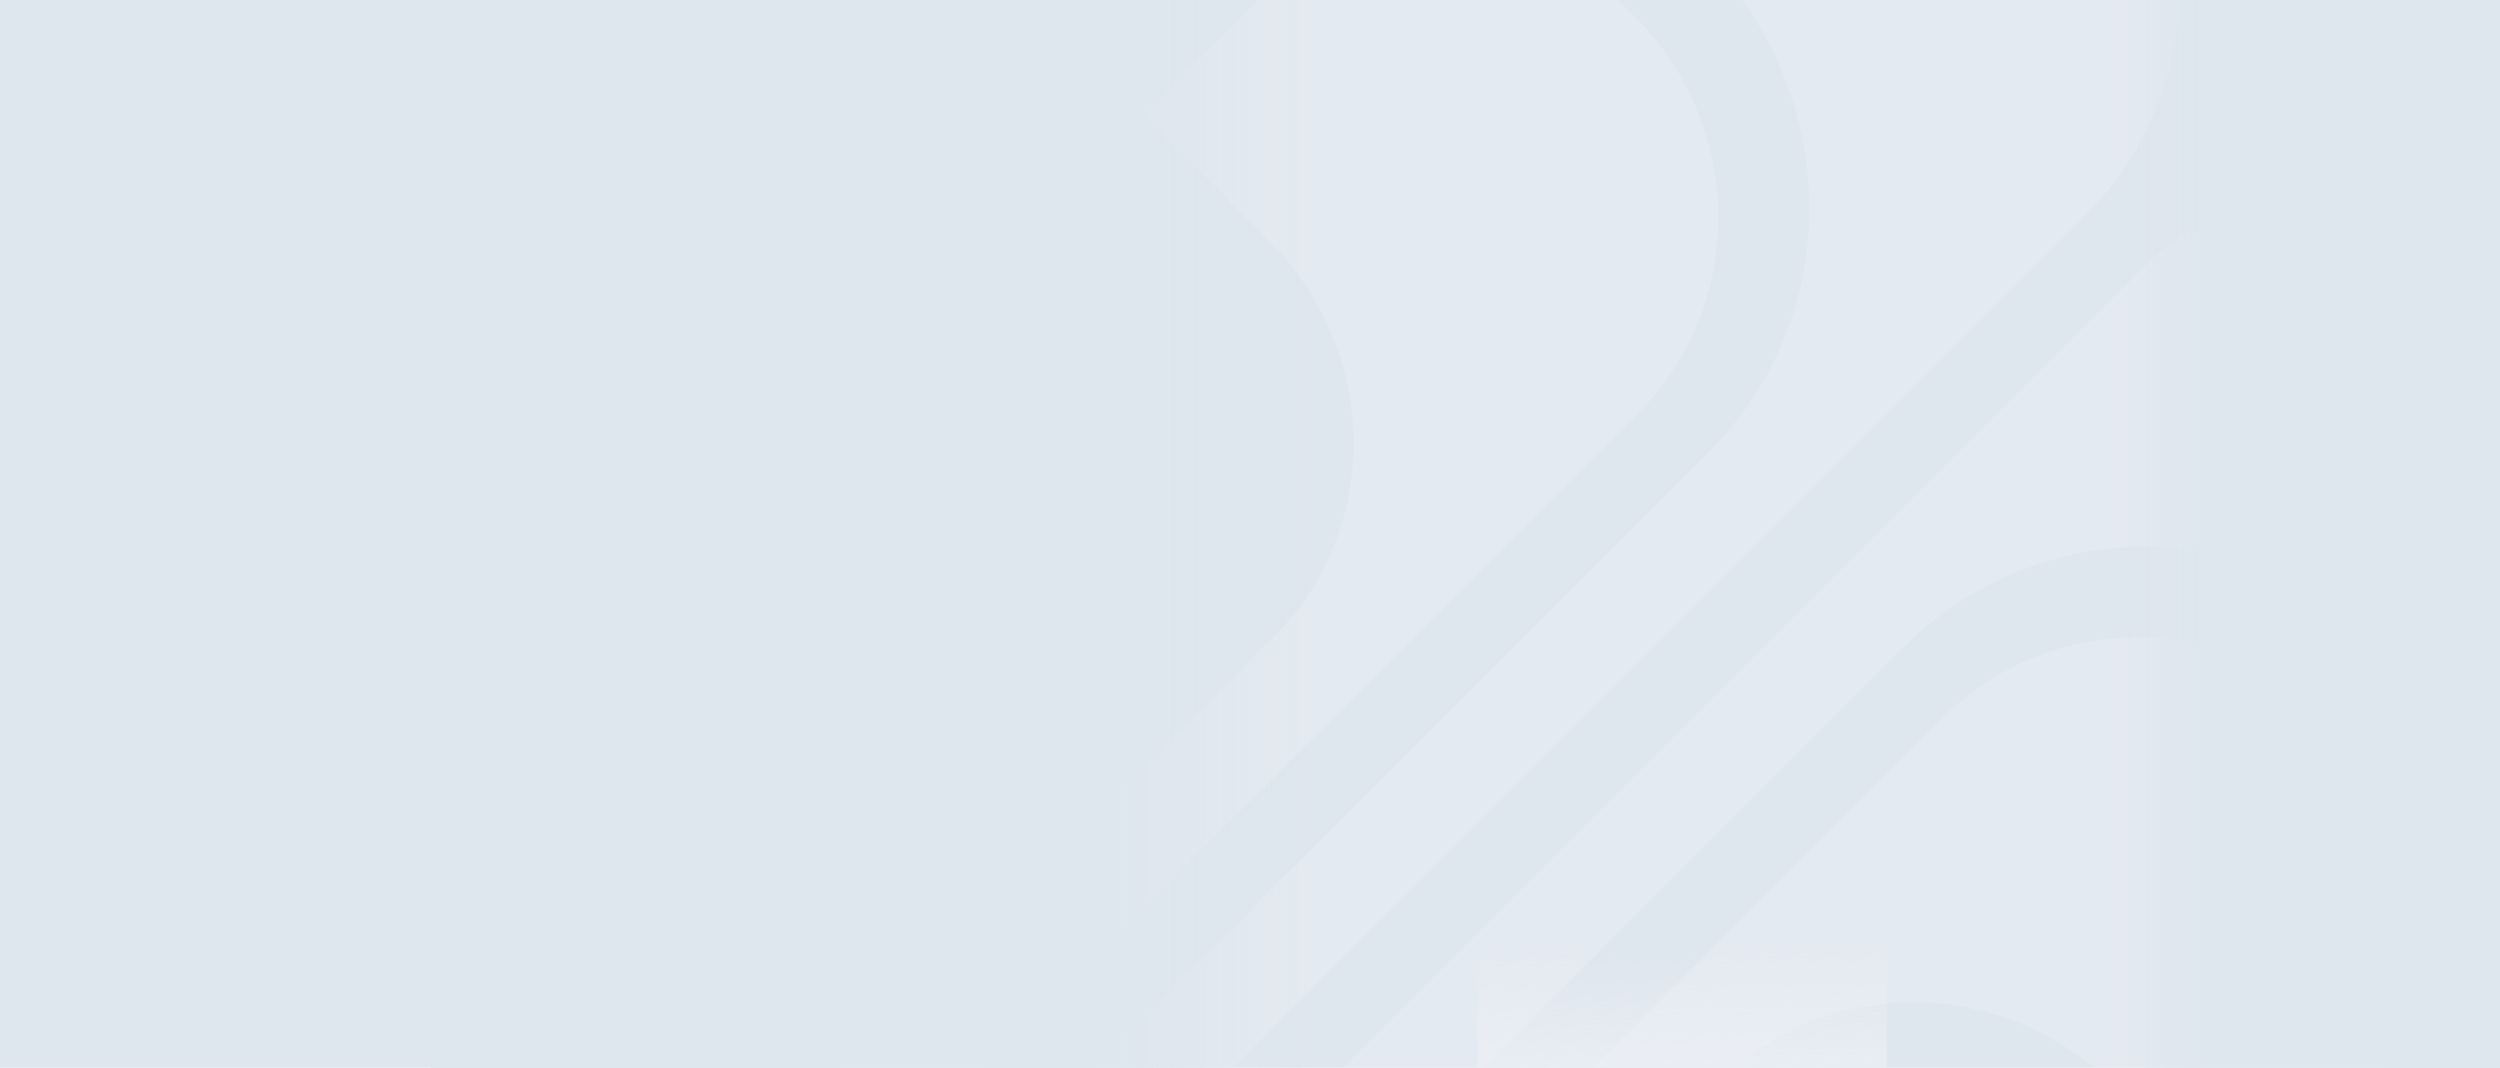 <svg width="1920" height="820" viewBox="0 0 1920 820" fill="none" xmlns="http://www.w3.org/2000/svg">
<g clip-path="url(#clip0_162_533)">
<rect width="1920" height="820" fill="#DEE6EE"/>
<rect x="1135" y="732" width="314" height="88" fill="url(#paint0_linear_162_533)"/>
<g opacity="0.4" filter="url(#filter0_ddii_162_533)">
<path d="M1491.5 550.292C1574.82 466.972 1711.32 468.414 1796.41 553.502L1947.01 704.097L1720.33 930.778L1623.19 833.638C1538.33 748.785 1402.2 747.348 1319.12 830.427L553.565 1595.98L499.686 1542.1L1491.5 550.292ZM1641.78 208.05C1741.93 107.901 1906.05 109.634 2008.34 211.92L2223.76 427.339L1997.08 654.02L1843.11 500.057C1736.64 393.581 1565.81 391.777 1461.56 496.028L986.372 971.216L932.492 917.337L1641.78 208.05ZM1595.84 -200.581C1698.13 -98.284 1699.86 65.829 1599.71 165.979L890.421 875.265L836.541 821.386L1311.73 346.197C1415.98 241.946 1414.18 71.121 1307.7 -35.356L1153.74 -189.319L1380.42 -416L1595.84 -200.581ZM1254.26 11.349C1339.35 96.437 1340.79 232.944 1257.47 316.264L265.659 1308.08L211.78 1254.2L977.336 488.64C1060.42 405.561 1058.98 269.426 974.126 184.574L876.986 87.434L1103.67 -139.246L1254.26 11.349Z" fill="#EEEFF4"/>
</g>
<rect x="331" width="673" height="820" fill="url(#paint1_linear_162_533)"/>
<rect width="291" height="820" transform="matrix(-1 0 0 1 1920 0)" fill="url(#paint2_linear_162_533)"/>
</g>
<defs>
<filter id="filter0_ddii_162_533" x="177.374" y="-450.405" width="2100.24" height="2100.24" filterUnits="userSpaceOnUse" color-interpolation-filters="sRGB">
<feFlood flood-opacity="0" result="BackgroundImageFix"/>
<feColorMatrix in="SourceAlpha" type="matrix" values="0 0 0 0 0 0 0 0 0 0 0 0 0 0 0 0 0 0 127 0" result="hardAlpha"/>
<feOffset dx="17.951" dy="17.951"/>
<feGaussianBlur stdDeviation="17.951"/>
<feColorMatrix type="matrix" values="0 0 0 0 0.573 0 0 0 0 0.637 0 0 0 0 0.76 0 0 0 0.22 0"/>
<feBlend mode="normal" in2="BackgroundImageFix" result="effect1_dropShadow_162_533"/>
<feColorMatrix in="SourceAlpha" type="matrix" values="0 0 0 0 0 0 0 0 0 0 0 0 0 0 0 0 0 0 127 0" result="hardAlpha"/>
<feOffset dx="-17.951" dy="-17.951"/>
<feGaussianBlur stdDeviation="8.227"/>
<feColorMatrix type="matrix" values="0 0 0 0 1 0 0 0 0 1 0 0 0 0 1 0 0 0 0.5 0"/>
<feBlend mode="normal" in2="effect1_dropShadow_162_533" result="effect2_dropShadow_162_533"/>
<feBlend mode="normal" in="SourceGraphic" in2="effect2_dropShadow_162_533" result="shape"/>
<feColorMatrix in="SourceAlpha" type="matrix" values="0 0 0 0 0 0 0 0 0 0 0 0 0 0 0 0 0 0 127 0" result="hardAlpha"/>
<feOffset dx="2.992" dy="2.992"/>
<feComposite in2="hardAlpha" operator="arithmetic" k2="-1" k3="1"/>
<feColorMatrix type="matrix" values="0 0 0 0 1 0 0 0 0 1 0 0 0 0 1 0 0 0 0.78 0"/>
<feBlend mode="normal" in2="shape" result="effect3_innerShadow_162_533"/>
<feColorMatrix in="SourceAlpha" type="matrix" values="0 0 0 0 0 0 0 0 0 0 0 0 0 0 0 0 0 0 127 0" result="hardAlpha"/>
<feOffset dx="-2.244" dy="-2.244"/>
<feGaussianBlur stdDeviation="2.992"/>
<feComposite in2="hardAlpha" operator="arithmetic" k2="-1" k3="1"/>
<feColorMatrix type="matrix" values="0 0 0 0 1 0 0 0 0 1 0 0 0 0 1 0 0 0 0.28 0"/>
<feBlend mode="normal" in2="effect3_innerShadow_162_533" result="effect4_innerShadow_162_533"/>
</filter>
<linearGradient id="paint0_linear_162_533" x1="1276.52" y1="820" x2="1275.39" y2="732.003" gradientUnits="userSpaceOnUse">
<stop stop-color="#E9EDF3"/>
<stop offset="1" stop-color="#E9EDF3" stop-opacity="0"/>
</linearGradient>
<linearGradient id="paint1_linear_162_533" x1="862.766" y1="410" x2="1004" y2="410" gradientUnits="userSpaceOnUse">
<stop stop-color="#DEE6EE"/>
<stop offset="1" stop-color="#DEE6EE" stop-opacity="0"/>
</linearGradient>
<linearGradient id="paint2_linear_162_533" x1="229.931" y1="410" x2="291" y2="410" gradientUnits="userSpaceOnUse">
<stop stop-color="#DEE6EE"/>
<stop offset="1" stop-color="#DEE6EE" stop-opacity="0"/>
</linearGradient>
<clipPath id="clip0_162_533">
<rect width="1920" height="820" fill="white"/>
</clipPath>
</defs>
</svg>
